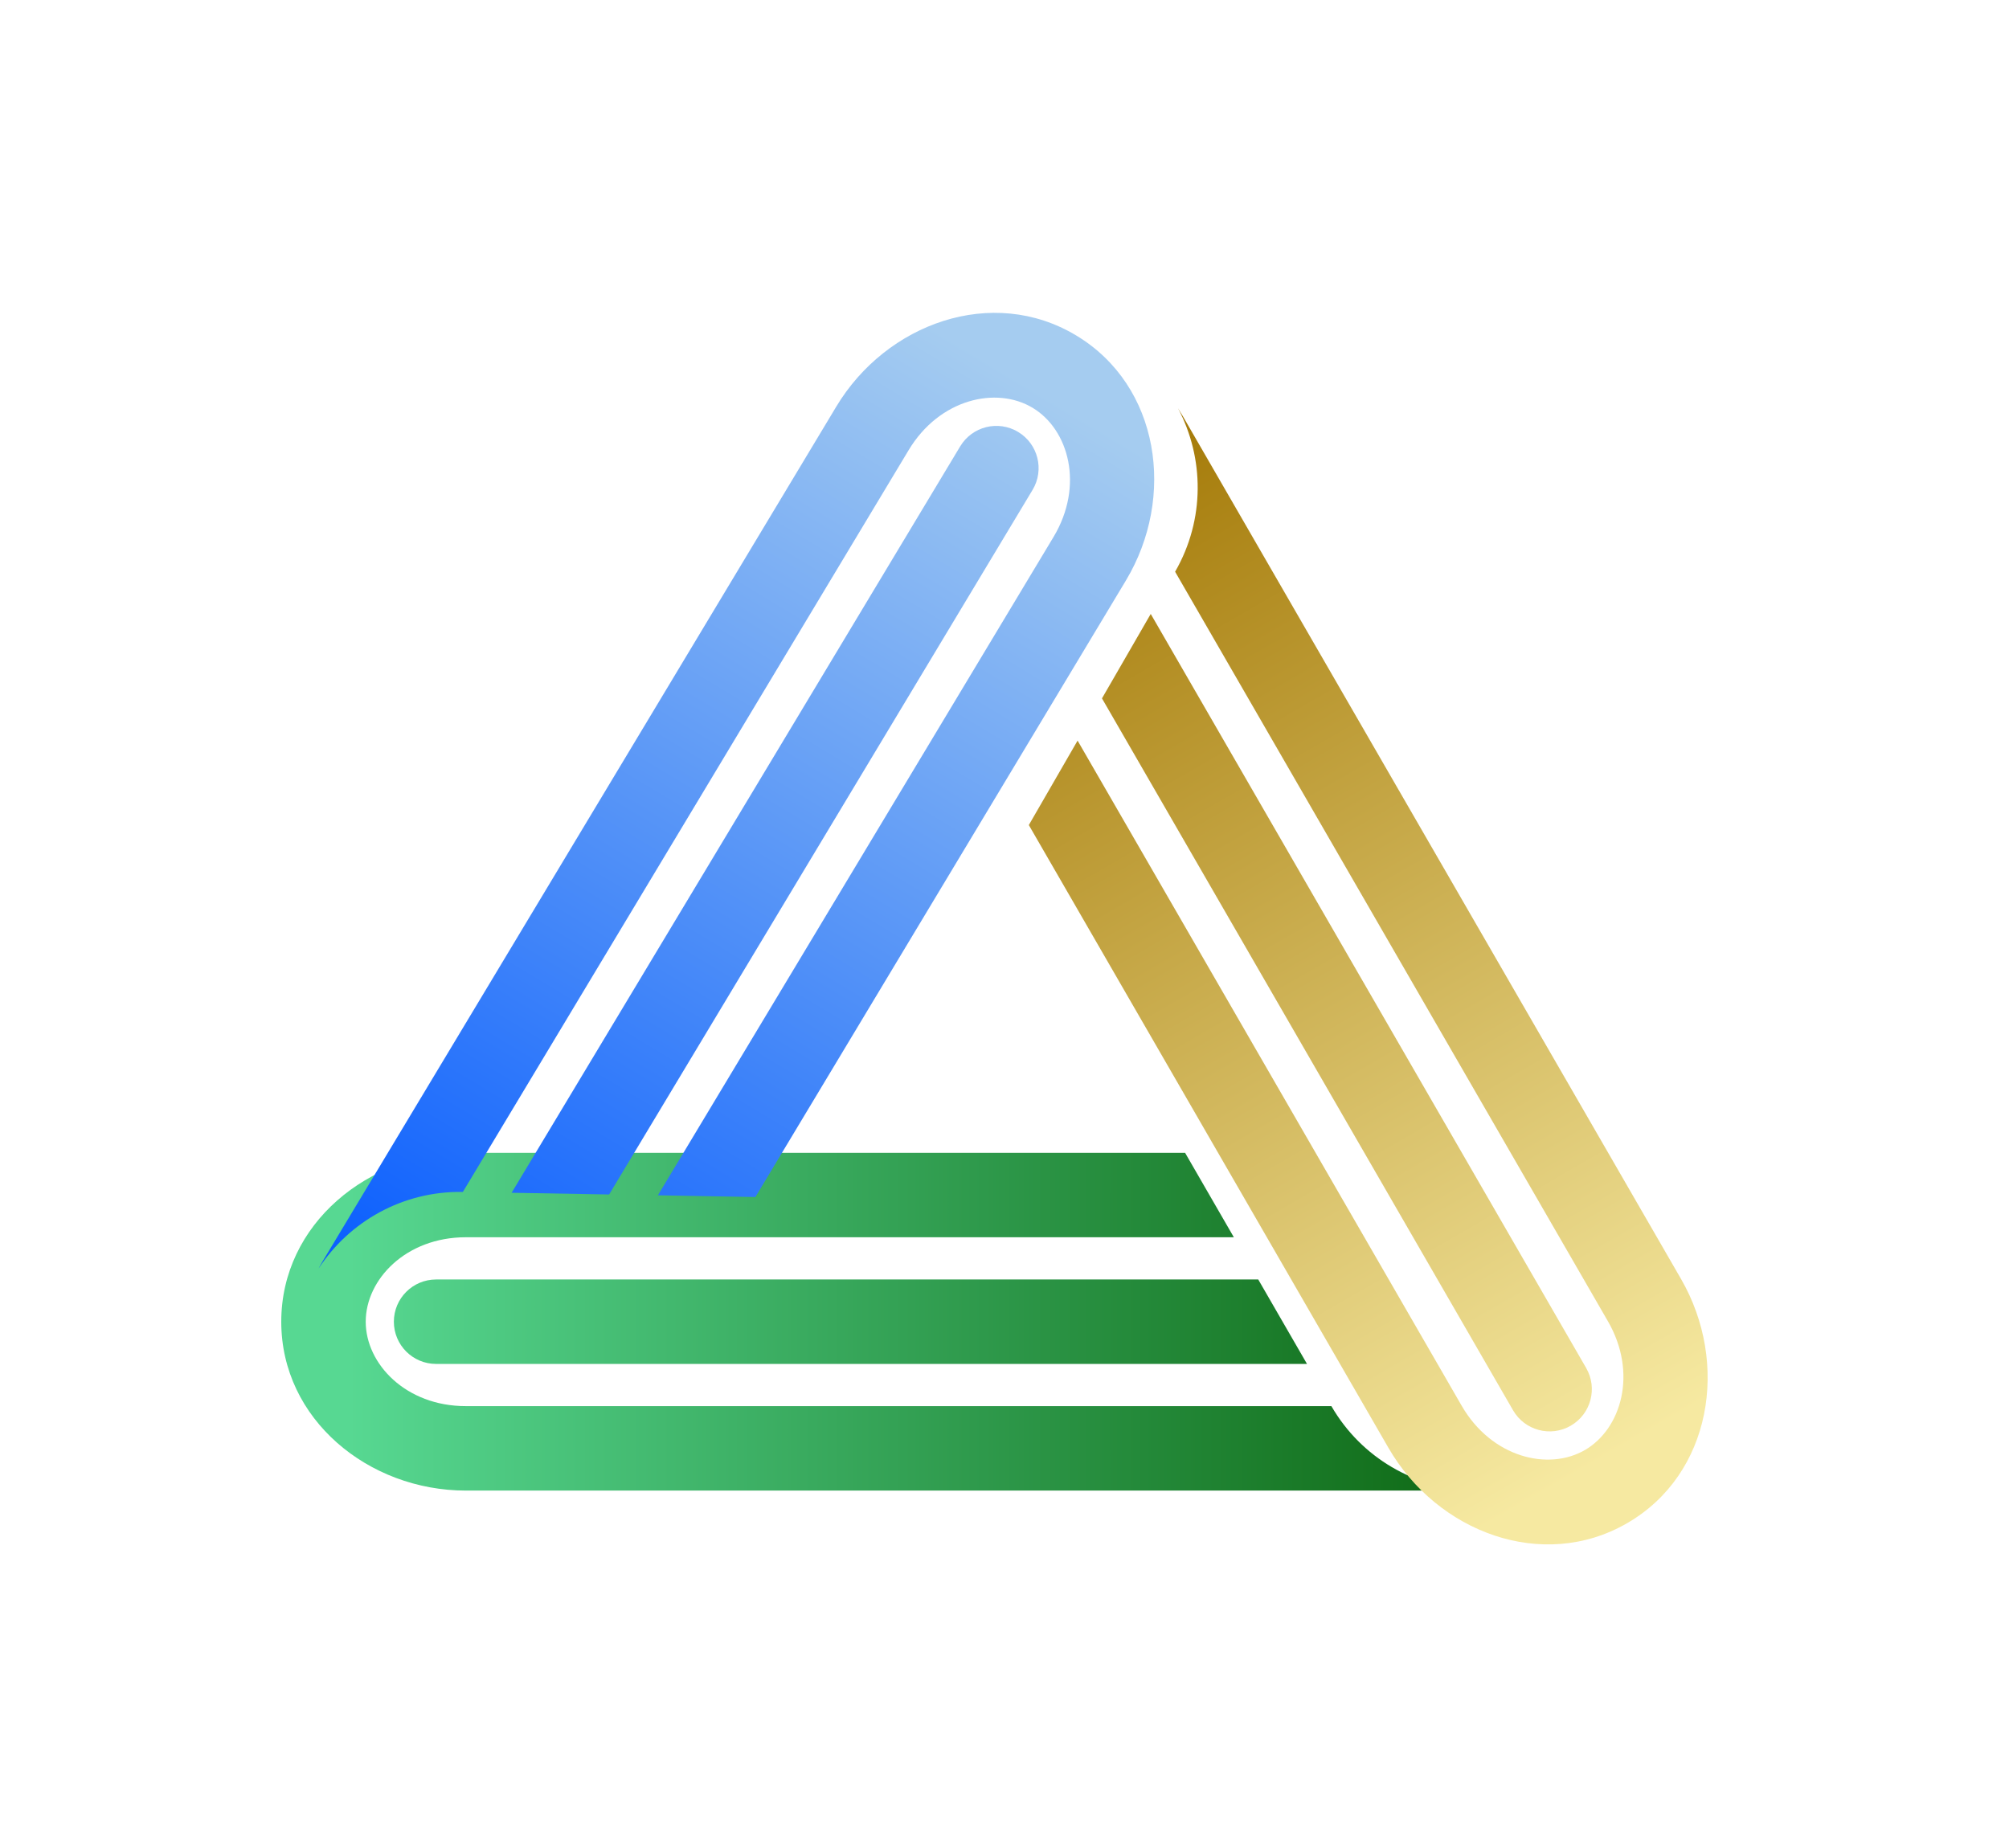 <svg width="100" height="92" viewBox="0 0 100 92" fill="none" xmlns="http://www.w3.org/2000/svg">
<path d="M72.776 74.206C72.933 74.206 73.089 74.203 73.244 74.195C70.452 74.092 67.773 72.599 66.271 70.002H23.186C20.198 70.002 18.204 67.897 18.204 65.799C18.204 63.7 20.198 61.595 23.186 61.595H61.416L58.989 57.391H23.186C18.349 57.391 14 60.932 14 65.799C14 70.665 18.349 74.206 23.186 74.206H72.776Z" fill="url(#paint0_linear_225_1985)"/>
<path d="M21.707 67.901H65.057L62.63 63.697H21.707C20.546 63.697 19.605 64.638 19.605 65.799C19.605 66.96 20.546 67.901 21.707 67.901Z" fill="url(#paint1_linear_225_1985)"/>
<g filter="url(#filter0_d_225_1985)">
<path d="M55.88 18.726C55.802 18.591 55.721 18.457 55.637 18.326C56.943 20.797 56.99 23.863 55.492 26.462L77.034 63.774C78.529 66.362 77.702 69.142 75.885 70.191C74.068 71.24 71.247 70.566 69.753 67.978L50.638 34.87L48.211 39.074L66.112 70.08C68.531 74.269 73.772 76.265 77.987 73.832C82.202 71.398 83.094 65.861 80.675 61.672L55.88 18.726Z" fill="url(#paint2_linear_225_1985)"/>
<path d="M75.954 66.106L54.279 28.564L51.852 32.768L72.313 68.208C72.894 69.214 74.179 69.558 75.184 68.978C76.19 68.397 76.534 67.112 75.954 66.106Z" fill="url(#paint3_linear_225_1985)"/>
</g>
<g filter="url(#filter1_d_225_1985)">
<path d="M16.086 60.749C16.006 60.883 15.928 61.019 15.855 61.156C17.382 58.816 20.041 57.288 23.04 57.338L45.23 20.407C46.77 17.846 49.601 17.221 51.4 18.302C53.199 19.382 53.977 22.176 52.437 24.738L32.747 57.507L37.601 57.592L56.041 26.903C58.532 22.757 57.737 17.205 53.565 14.698C49.394 12.192 44.118 14.096 41.627 18.242L16.086 60.749Z" fill="url(#paint4_linear_225_1985)"/>
<path d="M47.794 20.222L25.467 57.38L30.321 57.465L51.398 22.387C51.995 21.392 51.673 20.101 50.678 19.503C49.683 18.905 48.392 19.227 47.794 20.222Z" fill="url(#paint5_linear_225_1985)"/>
</g>
<defs>
<filter id="filter0_d_225_1985" x="36.211" y="5.326" width="63.789" height="86.56" filterUnits="userSpaceOnUse" color-interpolation-filters="sRGB">
<feFlood flood-opacity="0" result="BackgroundImageFix"/>
<feColorMatrix in="SourceAlpha" type="matrix" values="0 0 0 0 0 0 0 0 0 0 0 0 0 0 0 0 0 0 127 0" result="hardAlpha"/>
<feOffset dx="3" dy="2"/>
<feGaussianBlur stdDeviation="7.5"/>
<feComposite in2="hardAlpha" operator="out"/>
<feColorMatrix type="matrix" values="0 0 0 0 0 0 0 0 0 0 0 0 0 0 0 0 0 0 0.15 0"/>
<feBlend mode="normal" in2="BackgroundImageFix" result="effect1_dropShadow_225_1985"/>
<feBlend mode="normal" in="SourceGraphic" in2="effect1_dropShadow_225_1985" result="shape"/>
</filter>
<filter id="filter1_d_225_1985" x="0.854" y="0.574" width="71.598" height="77.582" filterUnits="userSpaceOnUse" color-interpolation-filters="sRGB">
<feFlood flood-opacity="0" result="BackgroundImageFix"/>
<feColorMatrix in="SourceAlpha" type="matrix" values="0 0 0 0 0 0 0 0 0 0 0 0 0 0 0 0 0 0 127 0" result="hardAlpha"/>
<feOffset dy="2"/>
<feGaussianBlur stdDeviation="7.5"/>
<feComposite in2="hardAlpha" operator="out"/>
<feColorMatrix type="matrix" values="0 0 0 0 0 0 0 0 0 0 0 0 0 0 0 0 0 0 0.15 0"/>
<feBlend mode="normal" in2="BackgroundImageFix" result="effect1_dropShadow_225_1985"/>
<feBlend mode="normal" in="SourceGraphic" in2="effect1_dropShadow_225_1985" result="shape"/>
</filter>
<linearGradient id="paint0_linear_225_1985" x1="17.328" y1="74.206" x2="76.106" y2="74.206" gradientUnits="userSpaceOnUse">
<stop stop-color="#57D892"/>
<stop offset="1" stop-color="#0B630E"/>
</linearGradient>
<linearGradient id="paint1_linear_225_1985" x1="17.328" y1="74.206" x2="76.106" y2="74.206" gradientUnits="userSpaceOnUse">
<stop stop-color="#57D892"/>
<stop offset="1" stop-color="#0B630E"/>
</linearGradient>
<linearGradient id="paint2_linear_225_1985" x1="83.604" y1="66.746" x2="54.215" y2="15.842" gradientUnits="userSpaceOnUse">
<stop stop-color="#F6E9A1"/>
<stop offset="1" stop-color="#A07400"/>
</linearGradient>
<linearGradient id="paint3_linear_225_1985" x1="83.604" y1="66.746" x2="54.215" y2="15.842" gradientUnits="userSpaceOnUse">
<stop stop-color="#F6E9A1"/>
<stop offset="1" stop-color="#A07400"/>
</linearGradient>
<linearGradient id="paint4_linear_225_1985" x1="44.644" y1="13.22" x2="14.371" y2="63.603" gradientUnits="userSpaceOnUse">
<stop stop-color="#A5CCF0"/>
<stop offset="1" stop-color="#0057FF"/>
</linearGradient>
<linearGradient id="paint5_linear_225_1985" x1="44.644" y1="13.22" x2="14.371" y2="63.603" gradientUnits="userSpaceOnUse">
<stop stop-color="#A5CCF0"/>
<stop offset="1" stop-color="#0057FF"/>
</linearGradient>
</defs>
</svg>
